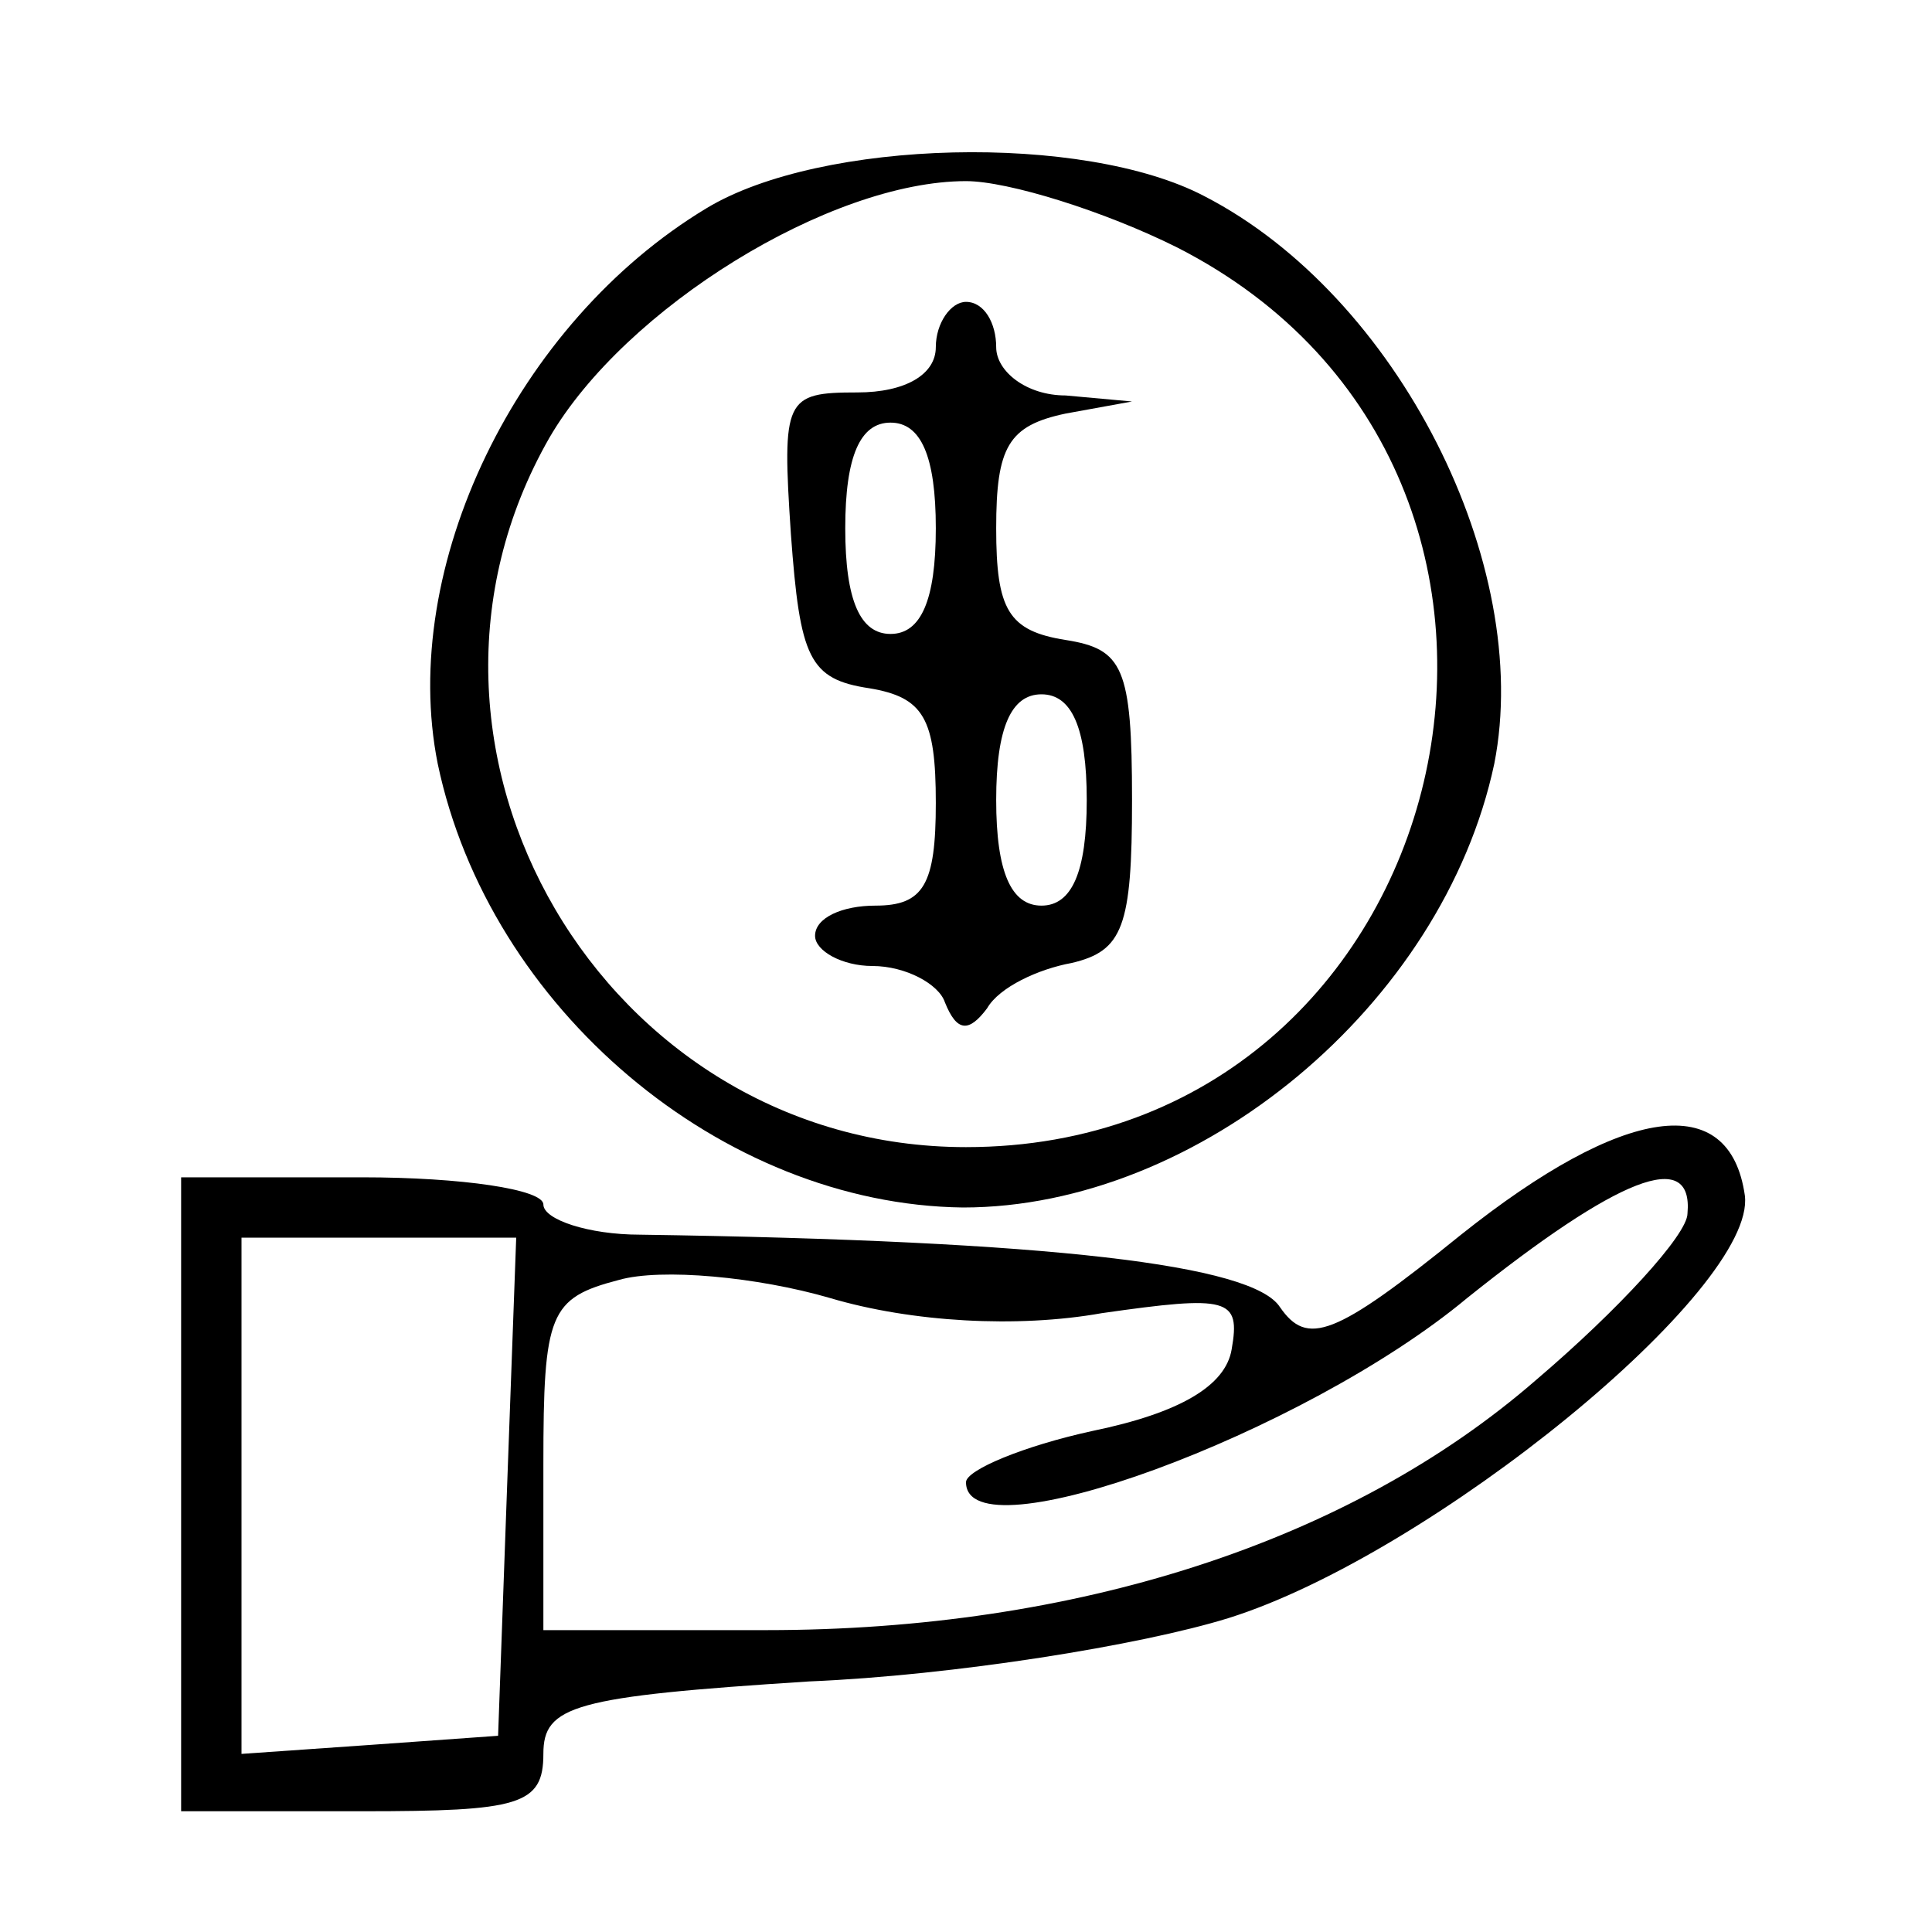 <?xml version="1.0" standalone="no"?>
<!DOCTYPE svg PUBLIC "-//W3C//DTD SVG 20010904//EN"
 "http://www.w3.org/TR/2001/REC-SVG-20010904/DTD/svg10.dtd">
<svg version="1.0" xmlns="http://www.w3.org/2000/svg"
 width="64pt" height="64pt" viewBox="0 0 64 64"
 preserveAspectRatio="xMidYMid meet">

<g transform="translate(0,64) scale(0.1,-0.1)"
fill="#000000" stroke="none">
<path d="M234 571 c-63 -38 -102 -119 -89 -184 17 -81 94 -146 174 -147 78 0
159 67 176 147 13 66 -32 155 -96 188 -40 21 -127 19 -165 -4z m156 -13 c147
-75 94 -298 -70 -298 -120 0 -197 132 -138 235 25 43 93 85 138 85 14 0 46
-10 70 -22z"/>
<path d="M310 525 c0 -9 -10 -15 -26 -15 -24 0 -25 -2 -22 -47 3 -41 6 -48 26
-51 18 -3 22 -10 22 -38 0 -27 -4 -34 -20 -34 -11 0 -20 -4 -20 -10 0 -5 9
-10 19 -10 11 0 22 -6 24 -12 4 -10 8 -10 14 -2 4 7 17 13 28 15 17 4 20 12
20 54 0 44 -3 50 -22 53 -19 3 -23 10 -23 37 0 27 4 34 23 38 l22 4 -22 2
c-13 0 -23 8 -23 16 0 8 -4 15 -10 15 -5 0 -10 -7 -10 -15z m0 -60 c0 -24 -5
-35 -15 -35 -10 0 -15 11 -15 35 0 24 5 35 15 35 10 0 15 -11 15 -35z m50 -90
c0 -24 -5 -35 -15 -35 -10 0 -15 11 -15 35 0 24 5 35 15 35 10 0 15 -11 15
-35z"/>
<path d="M484 231 c-42 -34 -51 -37 -60 -24 -9 14 -75 22 -212 24 -17 0 -32 5
-32 10 0 5 -27 9 -60 9 l-60 0 0 -105 0 -105 60 0 c52 0 60 2 60 19 0 16 10
19 88 24 48 2 110 12 139 21 67 21 175 109 171 140 -5 35 -40 30 -94 -13z m75
7 c0 -7 -23 -32 -50 -55 -62 -54 -153 -83 -255 -83 l-74 0 0 55 c0 50 2 55 25
61 14 4 46 1 70 -6 27 -8 62 -10 90 -5 42 6 46 5 43 -12 -2 -12 -17 -21 -46
-27 -23 -5 -42 -13 -42 -17 0 -25 112 16 166 61 50 40 75 50 73 28z m-391 -90
l-3 -83 -42 -3 -43 -3 0 85 0 86 45 0 46 0 -3 -82z"/>
</g>
</svg>
